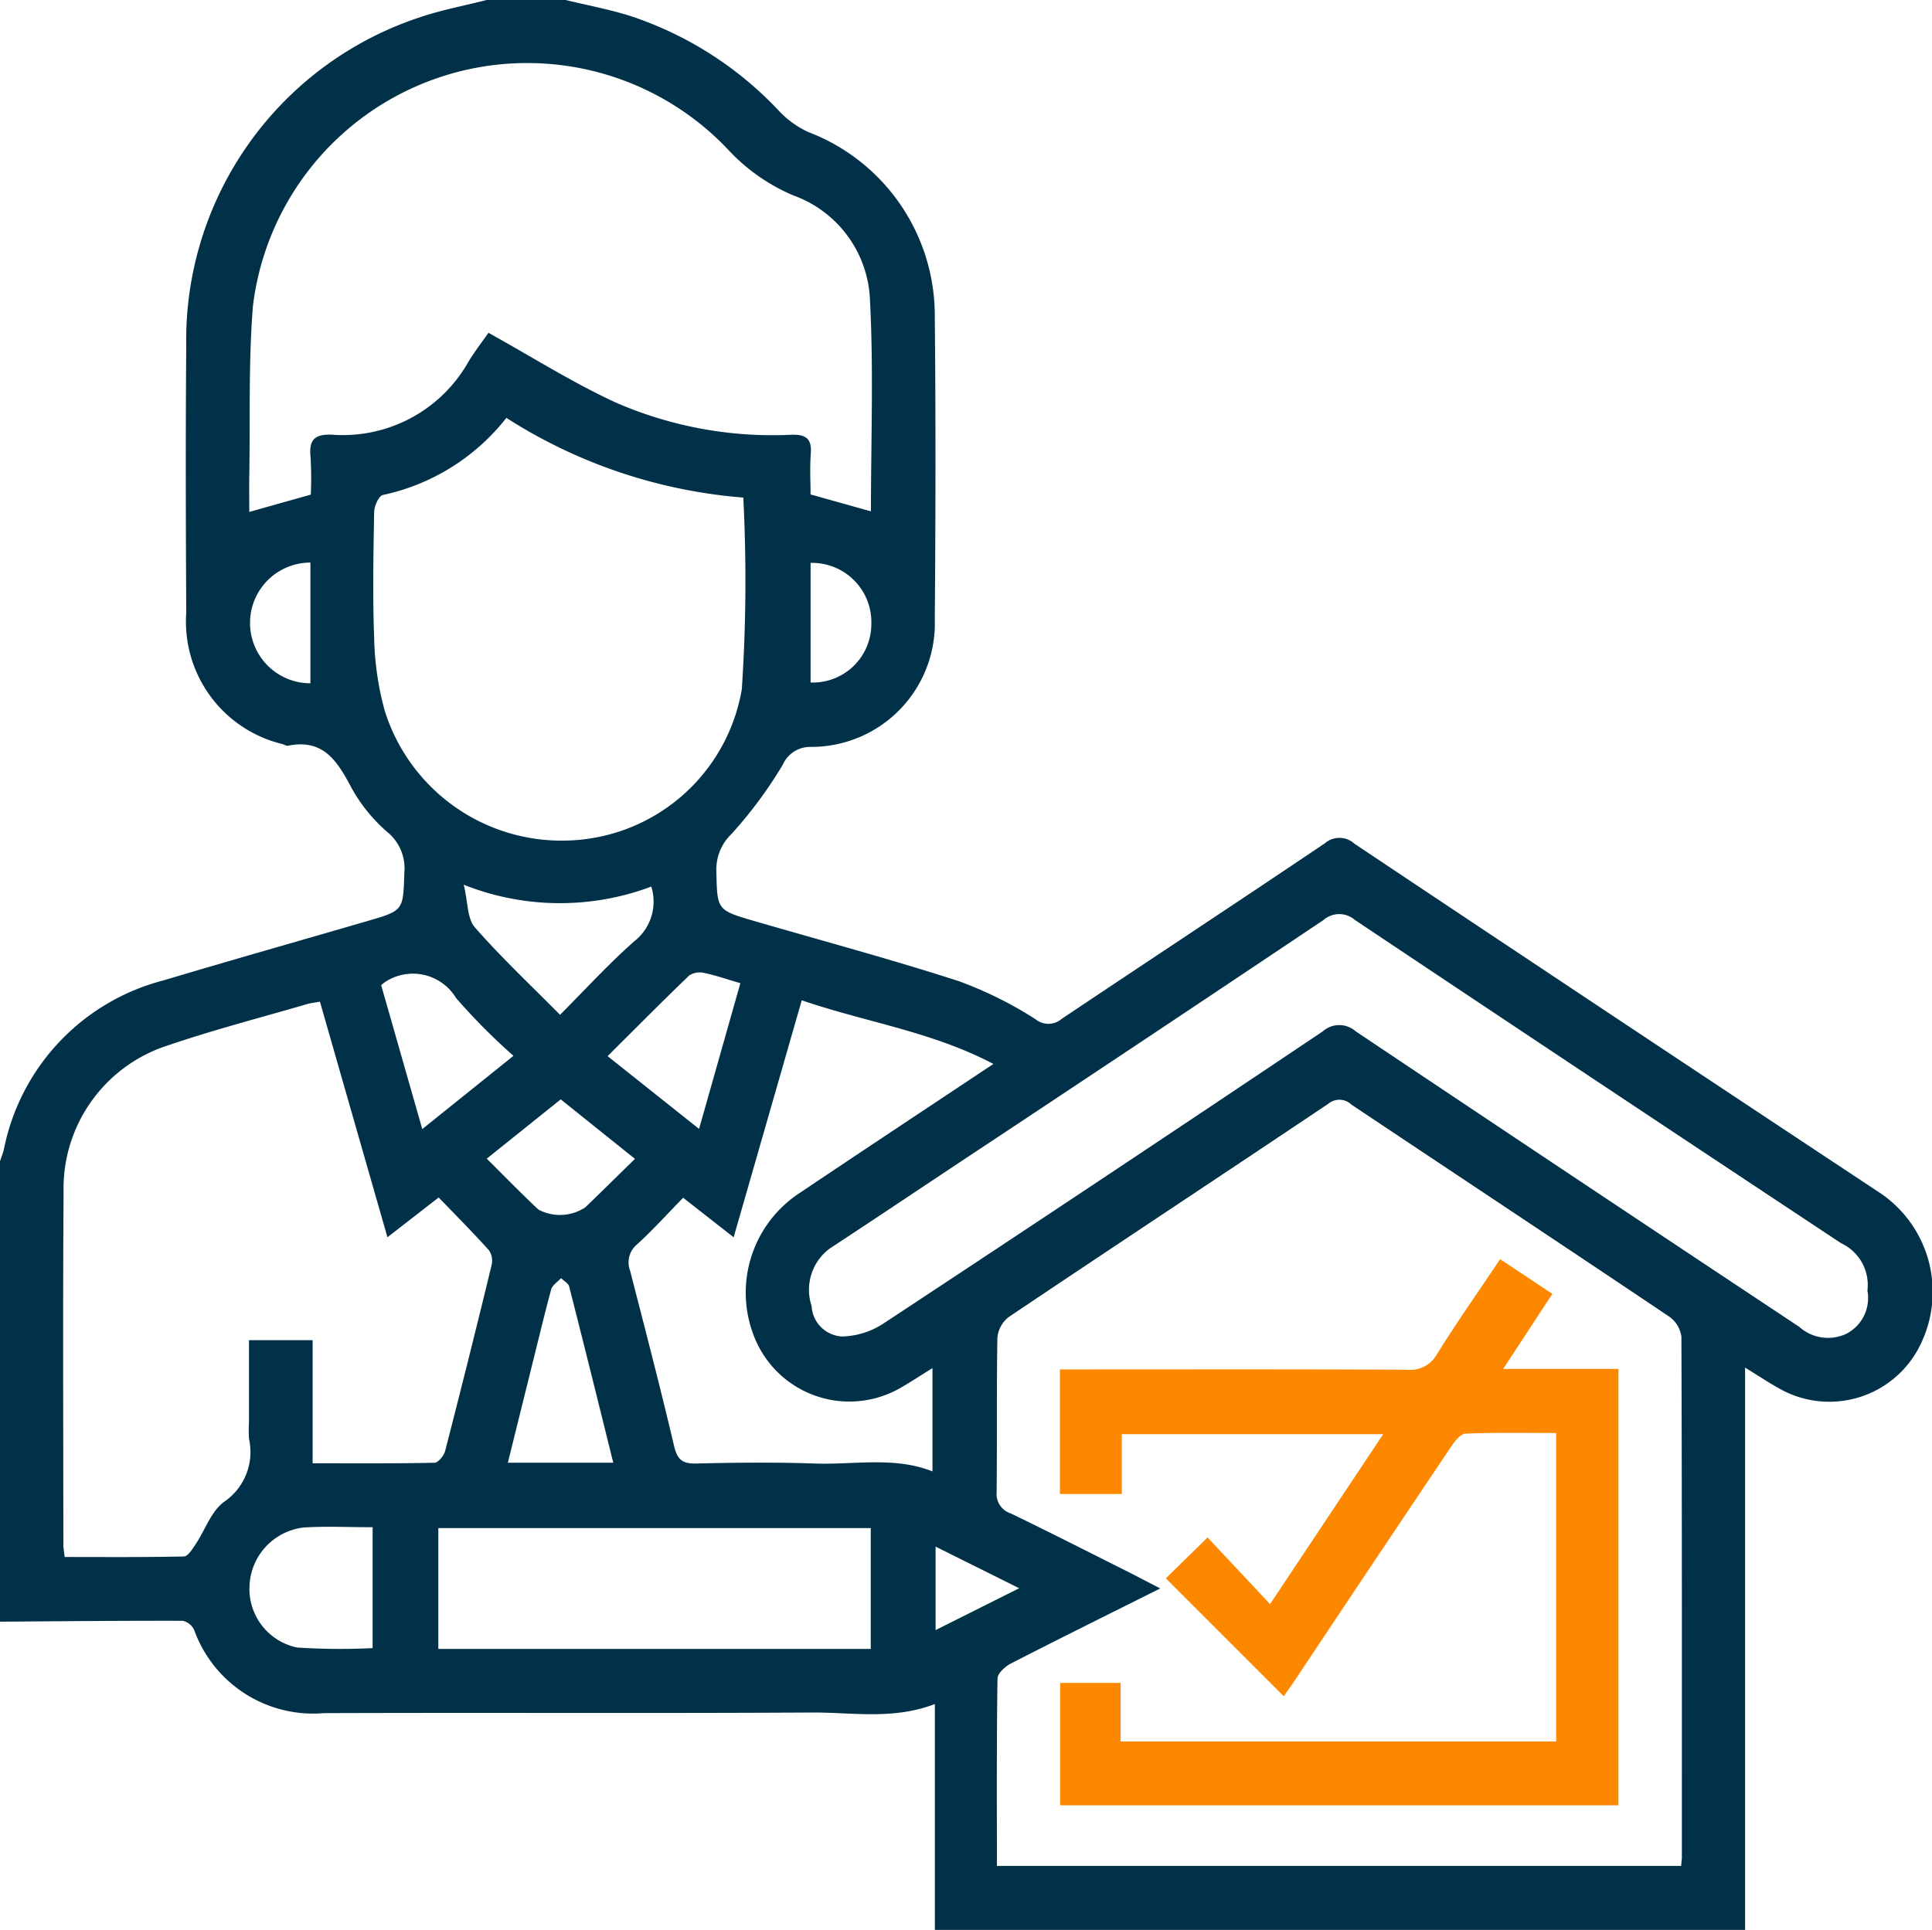 <svg id="Group_5491" data-name="Group 5491" xmlns="http://www.w3.org/2000/svg" xmlns:xlink="http://www.w3.org/1999/xlink" width="78.213" height="78.147" viewBox="0 0 78.213 78.147">
  <defs>
    <clipPath id="clip-path">
      <rect id="Rectangle_930" data-name="Rectangle 930" width="78.213" height="78.147" fill="#003149"/>
    </clipPath>
  </defs>
  <g id="Group_5490" data-name="Group 5490" clip-path="url(#clip-path)">
    <path id="Path_1152" data-name="Path 1152" d="M22.9,0c.88.215,1.776.38,2.638.653A14.466,14.466,0,0,1,31.516,4.47a3.792,3.792,0,0,0,1.208.877A7.955,7.955,0,0,1,37.843,12.8c.041,4.1.033,8.193,0,12.289a5,5,0,0,1-5,5.155,1.216,1.216,0,0,0-1.155.724,17.615,17.615,0,0,1-2.073,2.8A1.992,1.992,0,0,0,29,35.285c.037,1.566.012,1.567,1.559,2.016,2.751.8,5.518,1.544,8.243,2.424a15.728,15.728,0,0,1,3.112,1.541.824.824,0,0,0,1.061-.006c3.547-2.376,7.113-4.723,10.654-7.109a.9.9,0,0,1,1.2.011q10.588,7.07,21.206,14.094a4.83,4.83,0,0,1,1.811,5.968,4.1,4.1,0,0,1-5.8,2.01c-.437-.242-.853-.521-1.4-.856V78.147h-32.8V69c-1.684.649-3.338.335-4.963.344-6.589.038-13.178,0-19.767.025A5.121,5.121,0,0,1,7.86,66a.666.666,0,0,0-.464-.37c-2.465-.006-4.931.018-7.4.036V47.033c.055-.166.122-.33.163-.5A8.845,8.845,0,0,1,6.613,39.7c2.743-.82,5.5-1.6,8.246-2.4,1.494-.433,1.459-.431,1.511-1.979a1.893,1.893,0,0,0-.7-1.638,6.571,6.571,0,0,1-1.431-1.764c-.571-1.078-1.134-2.02-2.583-1.722-.065.013-.143-.046-.216-.066a5.1,5.1,0,0,1-3.9-5.318c-.018-3.586-.03-7.172,0-10.758A13.764,13.764,0,0,1,17,.7c.877-.3,1.8-.468,2.7-.7ZM40.357,75.556h27.7c.014-.163.03-.263.03-.362,0-7.022.007-14.043-.019-21.065a1.184,1.184,0,0,0-.492-.815c-4.281-2.877-8.582-5.724-12.871-8.589a.7.7,0,0,0-.933-.029c-4.305,2.887-8.631,5.742-12.934,8.632a1.2,1.2,0,0,0-.46.839c-.039,2.085-.007,4.172-.032,6.258a.826.826,0,0,0,.57.856c1.554.751,3.093,1.534,4.636,2.308.442.222.88.453,1.419.731-2.105,1.053-4.082,2.031-6.044,3.038-.232.119-.542.4-.545.607-.038,2.513-.024,5.027-.024,7.589m-5.1-54.84c0-2.851.11-5.7-.038-8.538a4.691,4.691,0,0,0-3.109-4.265,7.724,7.724,0,0,1-2.68-1.9,11.186,11.186,0,0,0-19.19,6.364c-.185,2.276-.11,4.572-.149,6.859-.009.5,0,.991,0,1.495l2.49-.7a14.91,14.91,0,0,0-.01-1.527c-.069-.691.157-.93.877-.9a5.837,5.837,0,0,0,5.534-2.987c.275-.443.6-.859.792-1.139,1.768.98,3.4,2.015,5.142,2.819a15.87,15.87,0,0,0,7.128,1.309c.6-.015.823.169.778.772-.043.576-.009,1.158-.009,1.645l2.446.685M12.952,40.56c-.249.045-.377.057-.5.092-1.873.548-3.766,1.036-5.611,1.665a6.079,6.079,0,0,0-4.267,5.956c-.033,4.758-.011,9.516-.009,14.274,0,.145.03.291.053.5,1.633,0,3.23.014,4.825-.022.161,0,.341-.293.467-.48.393-.584.638-1.358,1.17-1.738a2.438,2.438,0,0,0,1-2.545,6.343,6.343,0,0,1,0-.687V54.267h2.576v4.985c1.687,0,3.308.013,4.928-.021.153,0,.387-.282.435-.471Q18.988,55,19.9,51.233a.766.766,0,0,0-.1-.6c-.659-.733-1.356-1.433-2.041-2.145L15.685,50.1,12.952,40.56M30.09,20.148A20.782,20.782,0,0,1,20.5,16.92a8.648,8.648,0,0,1-5,3.123c-.166.037-.349.447-.353.687-.03,1.7-.064,3.412,0,5.114a12.056,12.056,0,0,0,.423,2.918,7.5,7.5,0,0,0,7.379,5.274,7.364,7.364,0,0,0,7.082-6.129,65.994,65.994,0,0,0,.06-7.76M75.6,52.249a1.866,1.866,0,0,0-1.066-1.908Q64.676,43.816,54.849,37.25a.968.968,0,0,0-1.274.007q-7.411,4.966-14.85,9.891c-1.714,1.14-3.425,2.285-5.146,3.416a2.08,2.08,0,0,0-.722,2.32,1.3,1.3,0,0,0,1.256,1.234,3.216,3.216,0,0,0,1.665-.534q8.913-5.875,17.776-11.824a1,1,0,0,1,1.327,0q8.964,6,17.957,11.966a1.742,1.742,0,0,0,1.918.277,1.632,1.632,0,0,0,.84-1.759M29.7,50.1l-2.044-1.6c-.648.663-1.227,1.307-1.865,1.887a.947.947,0,0,0-.281,1.073c.605,2.357,1.22,4.712,1.776,7.08.13.556.329.737.9.722,1.6-.04,3.205-.055,4.806,0s3.218-.292,4.757.319V55.4c-.49.3-.89.57-1.308.806A4.14,4.14,0,0,1,30.6,54.289,4.822,4.822,0,0,1,32.3,48.356c2.591-1.742,5.195-3.463,7.916-5.274-2.5-1.316-5.18-1.692-7.759-2.578L29.7,50.1M35.25,61.875H17.745v4.894H35.25Zm-20.165-.034c-.97,0-1.883-.046-2.79.011a2.479,2.479,0,0,0-2.194,2.36,2.422,2.422,0,0,0,1.926,2.5,26.782,26.782,0,0,0,3.058.024ZM26.366,35.9a10.522,10.522,0,0,1-7.593-.076c.173.716.14,1.371.45,1.726,1.07,1.222,2.259,2.339,3.449,3.542,1.025-1.027,1.967-2.063,3.011-2.982a2.037,2.037,0,0,0,.683-2.21m-1.539,23.33c-.6-2.422-1.185-4.781-1.785-7.135-.034-.132-.215-.227-.328-.339-.137.15-.351.279-.4.454-.286,1.051-.534,2.111-.8,3.169-.314,1.268-.629,2.536-.955,3.851ZM17.095,45.719l3.692-2.966a25.01,25.01,0,0,1-2.325-2.342,2.043,2.043,0,0,0-2.862-.654,1.24,1.24,0,0,0-.168.14l1.663,5.822M24.6,42.768l3.7,2.944,1.672-5.9c-.555-.162-1.007-.321-1.472-.417a.77.77,0,0,0-.6.106c-1.093,1.049-2.158,2.125-3.3,3.262m-4.9,4.149c.733.727,1.4,1.415,2.1,2.069a1.86,1.86,0,0,0,1.892-.091c.658-.63,1.3-1.271,2.014-1.964L22.7,44.516l-2.993,2.4M32.815,22.792v4.844a2.368,2.368,0,0,0,2.459-2.351,2.4,2.4,0,0,0-2.459-2.492M12.566,27.668V22.78a2.444,2.444,0,1,0,0,4.888M37.875,66.006l3.386-1.694-3.386-1.686Z" fill="#003149"/>
    <path id="Path_1153" data-name="Path 1153" d="M289.031,347.29l4.58-6.881H283.03v2.422h-2.505v-5.045h.84c4.4,0,8.8-.011,13.2.013a1.245,1.245,0,0,0,1.232-.644c.8-1.287,1.676-2.531,2.549-3.833l2.114,1.406-1.992,3.039h4.667v17.67h-22.6v-4.956h2.448v2.371h17.631V340.362c-1.242,0-2.456-.024-3.668.024-.2.008-.433.3-.577.517q-3.189,4.746-6.355,9.506c-.152.228-.315.448-.429.61l-4.774-4.774,1.692-1.655,2.528,2.7" transform="translate(-237.616 -282.335)" fill="#fd8800"/>
  </g>
</svg>

